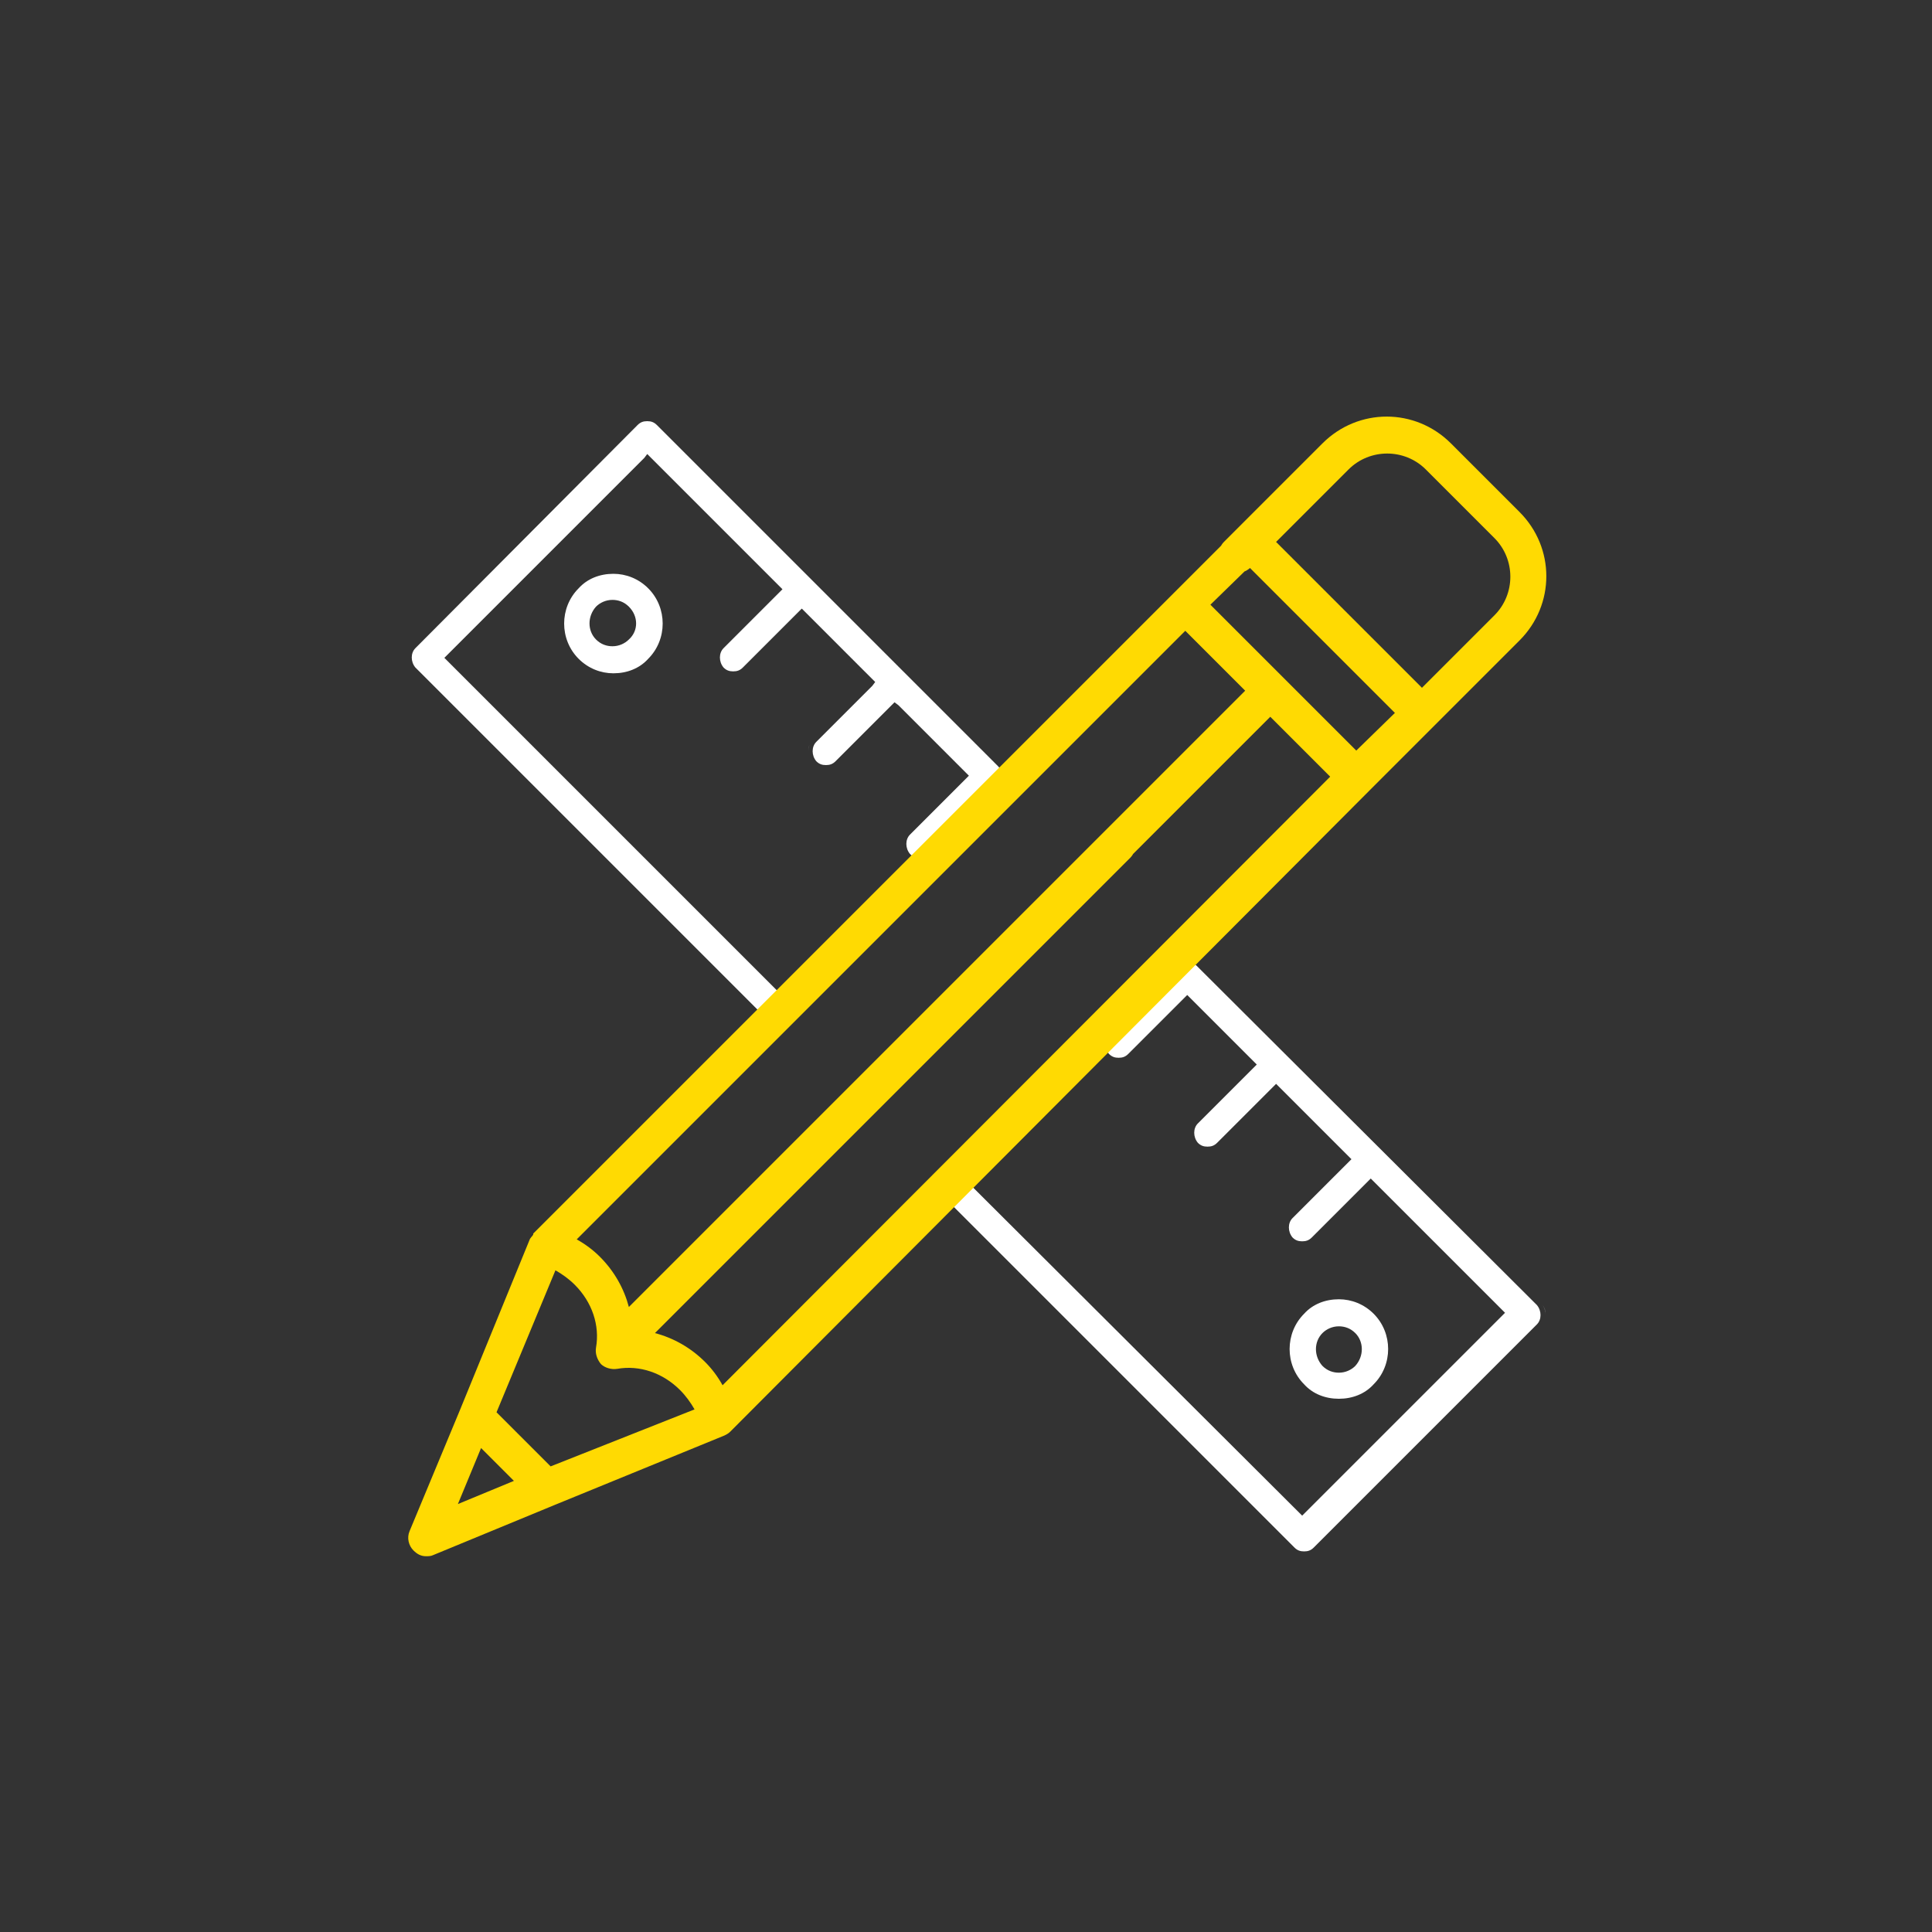 <?xml version="1.0" encoding="utf-8"?>
<!-- Generator: Adobe Illustrator 24.2.0, SVG Export Plug-In . SVG Version: 6.00 Build 0)  -->
<svg version="1.1" id="Layer_1" xmlns="http://www.w3.org/2000/svg" xmlns:xlink="http://www.w3.org/1999/xlink" x="0px" y="0px"
	 viewBox="0 0 200 200" style="enable-background:new 0 0 200 200;" xml:space="preserve">
<rect x="0" y="0" width="200" height="200" fill="#333333" stroke="none"/>
<style type="text/css">
	.st0{fill:none;}
	.st1{fill:#FFFFFF;}
	.st2{fill:#FFDA02;}
</style>
<g>
	<g>
		<path class="st0" d="M138.6,141.5c0.4,0,0.7-0.1,1-0.3c0.1-0.1,0.2-0.1,0.3-0.2c0.2-0.2,0.3-0.4,0.4-0.6c0.1-0.2,0.1-0.5,0.1-0.7
			c0-0.2,0-0.5-0.1-0.7c-0.1-0.2-0.2-0.4-0.4-0.6c-0.3-0.3-0.6-0.4-1-0.5c-0.1,0-0.2,0-0.4,0c-0.3,0-0.5,0-0.7,0.1
			c-0.2,0.1-0.4,0.2-0.6,0.4c-0.7,0.7-0.7,1.9,0,2.7C137.6,141.3,138.1,141.5,138.6,141.5z"/>
		<path class="st1" d="M63.5,59.4c-1.4,0-2.7,0.5-3.6,1.5c-2,2-2,5.3,0,7.3c1,1,2.3,1.5,3.6,1.5c1.4,0,2.7-0.5,3.6-1.5
			c2-2,2-5.3,0-7.3C66.1,59.9,64.8,59.4,63.5,59.4z M65.1,66.2c-0.4,0.4-1,0.7-1.7,0.7c-0.6,0-1.2-0.2-1.7-0.7
			c-0.9-0.9-0.9-2.4,0-3.4c0.4-0.4,1-0.7,1.7-0.7c0.6,0,1.2,0.2,1.7,0.7C66.1,63.8,66.1,65.3,65.1,66.2z"/>
		<path class="st1" d="M138.6,144.8c1.4,0,2.7-0.5,3.6-1.5c2-2,2-5.3,0-7.3c-1-1-2.3-1.5-3.6-1.5c-1.4,0-2.7,0.5-3.6,1.5
			c-2,2-2,5.3,0,7.3C135.9,144.3,137.2,144.8,138.6,144.8z M136.9,138c0.4-0.4,1-0.7,1.7-0.7c0.6,0,1.2,0.2,1.7,0.7
			c0.9,0.9,0.9,2.4,0,3.4c-0.4,0.4-1,0.7-1.7,0.7c-0.6,0-1.2-0.2-1.7-0.7C136,140.4,136,138.9,136.9,138z"/>
		<path class="st1" d="M83.7,77.8c0-0.2,0-0.5,0.1-0.7C83.7,77.3,83.7,77.5,83.7,77.8z"/>
		<path class="st1" d="M103.3,79.3L68,44c-0.3-0.3-0.6-0.4-1-0.4s-0.7,0.1-1,0.4L43,67.1c-0.5,0.5-0.5,1.4,0,2l36.3,36.3
			c0.3,0.3,0.6,0.4,1,0.4c0.4,0,0.7-0.1,1-0.4c0.5-0.5,0.5-1.4,0-2l-35-35l-0.3-0.3l0.3-0.3l20.4-20.4L67,47l0.3,0.3l13.3,13.3
			L81,61l-0.3,0.3l-5.8,5.8c-0.5,0.5-0.5,1.4,0,2c0.3,0.3,0.6,0.4,1,0.4c0.4,0,0.7-0.1,1-0.4l5.8-5.8L83,63l0.3,0.3l7,7l0.3,0.3
			L90.3,71l-5.8,5.8c-0.5,0.5-0.5,1.4,0,2c0.3,0.3,0.6,0.4,1,0.4c0.4,0,0.7-0.1,1-0.4l5.8-5.8l0.3-0.3L93,73l7,7l0.3,0.3l-0.3,0.3
			l-5.8,5.8c-0.5,0.5-0.5,1.4,0,2c0.3,0.3,0.6,0.4,1,0.4c0.4,0,0.7-0.1,1-0.4l7.1-7.1C103.9,80.8,103.9,79.9,103.3,79.3z"/>
		<path class="st1" d="M159.7,135.1c0.2,0.3,0.3,0.7,0.3,1C160,135.7,159.9,135.4,159.7,135.1z"/>
		<path class="st1" d="M114,108.1c0-0.2,0-0.5,0.1-0.7C114,107.6,114,107.8,114,108.1z"/>
		<path class="st1" d="M123,99.1c0.1,0,0.2,0,0.4,0C123.2,99.1,123.1,99.1,123,99.1z"/>
		<path class="st1" d="M121.6,99.6c0.2-0.2,0.4-0.3,0.6-0.4C122,99.3,121.8,99.5,121.6,99.6l-7.1,7.1c-0.2,0.2-0.3,0.4-0.4,0.6
			c0.1-0.2,0.2-0.4,0.4-0.6L121.6,99.6z"/>
		<path class="st1" d="M123.9,100c-0.3-0.3-0.6-0.4-1-0.4s-0.7,0.1-1,0.4l-7.1,7.1c-0.5,0.5-0.5,1.4,0,2c0.3,0.3,0.6,0.4,1,0.4
			c0.4,0,0.7-0.1,1-0.4l5.8-5.8l0.3-0.3l0.3,0.3l6.6,6.6l0.3,0.3l-0.3,0.3l-5.8,5.8c-0.5,0.5-0.5,1.4,0,2c0.3,0.3,0.6,0.4,1,0.4
			c0.4,0,0.7-0.1,1-0.4l5.8-5.8l0.3-0.3l0.3,0.3l7.2,7.2l0.3,0.3l-0.3,0.3l-5.8,5.8c-0.5,0.5-0.5,1.4,0,2c0.3,0.3,0.6,0.4,1,0.4
			c0.4,0,0.7-0.1,1-0.4l5.8-5.8l0.3-0.3l0.3,0.3l13.3,13.3l0.3,0.3l-0.3,0.3l-20.4,20.4l-0.3,0.3l-0.3-0.3L100,122.2
			c-0.3-0.3-0.6-0.4-1-0.4c-0.4,0-0.7,0.1-1,0.4c-0.5,0.5-0.5,1.4,0,2l36,36c0.3,0.3,0.6,0.4,1,0.4s0.7-0.1,1-0.4l23.1-23.1
			c0.5-0.5,0.5-1.4,0-2L123.9,100z"/>
		<path class="st1" d="M99,121.3c0.1,0,0.2,0,0.4,0C99.3,121.3,99.1,121.3,99,121.3z"/>
		<path class="st1" d="M99.4,121.3c0.2,0,0.5,0.1,0.7,0.3C99.8,121.4,99.6,121.3,99.4,121.3z"/>
	</g>
	<path class="st2" d="M141.8,81.8c0,0,15.5-15.5,15.5-15.5c3.7-3.7,3.7-9.6,0-13.3l-7.1-7.1c-3.7-3.7-9.6-3.7-13.3,0l-10.2,10.2
		c-0.7,0.7-0.7,1.9,0,2.7c0.7,0.7,1.9,0.7,2.7,0l10.2-10.2c2.2-2.2,5.8-2.2,8,0l7.1,7.1c2.2,2.2,2.2,5.8,0,8l-7.5,7.5l-16.4-16.4
		c-0.7-0.7-1.9-0.7-2.7,0l-6.6,6.6c0,0-66.3,66.3-66.3,66.3c0,0,0,0,0,0c0,0,0,0,0,0.1c-0.1,0.2-0.3,0.3-0.4,0.6l-7.2,17.6
		c0,0,0,0,0,0l-5.2,12.5c-0.3,0.7-0.1,1.5,0.4,2c0.4,0.4,0.8,0.6,1.3,0.6c0.2,0,0.5,0,0.7-0.1l12.6-5.2c0,0,0,0,0,0l17.6-7.2
		c0.2-0.1,0.4-0.2,0.6-0.4c0,0,0,0,0,0c0,0,0,0,0,0L141.8,81.8z M74.8,143.4c-0.5-0.9-1.1-1.7-1.8-2.4c-1.5-1.5-3.3-2.5-5.2-3
		l49.2-49.2c0.7-0.7,0.7-1.9,0-2.7c-0.7-0.7-1.9-0.7-2.7,0l-49.2,49.2c-0.5-1.9-1.5-3.7-3-5.2c-0.7-0.7-1.5-1.3-2.4-1.8l63-63
		l6.2,6.2l-18,18c-0.7,0.7-0.7,1.9,0,2.7c0.4,0.4,0.8,0.6,1.3,0.6c0.5,0,1-0.2,1.3-0.6l18-18l6.2,6.2L74.8,143.4z M57,151.8
		l-5.6-5.6l6.1-14.7c0.7,0.4,1.4,0.9,2,1.5c1.8,1.8,2.6,4.2,2.2,6.5c-0.1,0.6,0.1,1.2,0.5,1.7c0.4,0.4,1.1,0.6,1.7,0.5
		c2.3-0.4,4.7,0.4,6.5,2.2c0.6,0.6,1.1,1.3,1.5,2L57,151.8z M129.3,58.7l15.1,15.1l-4,3.9l-15.1-15.1L129.3,58.7z M49.8,149.9
		l3.4,3.4l-5.8,2.4L49.8,149.9z"/>
</g>
</svg>
